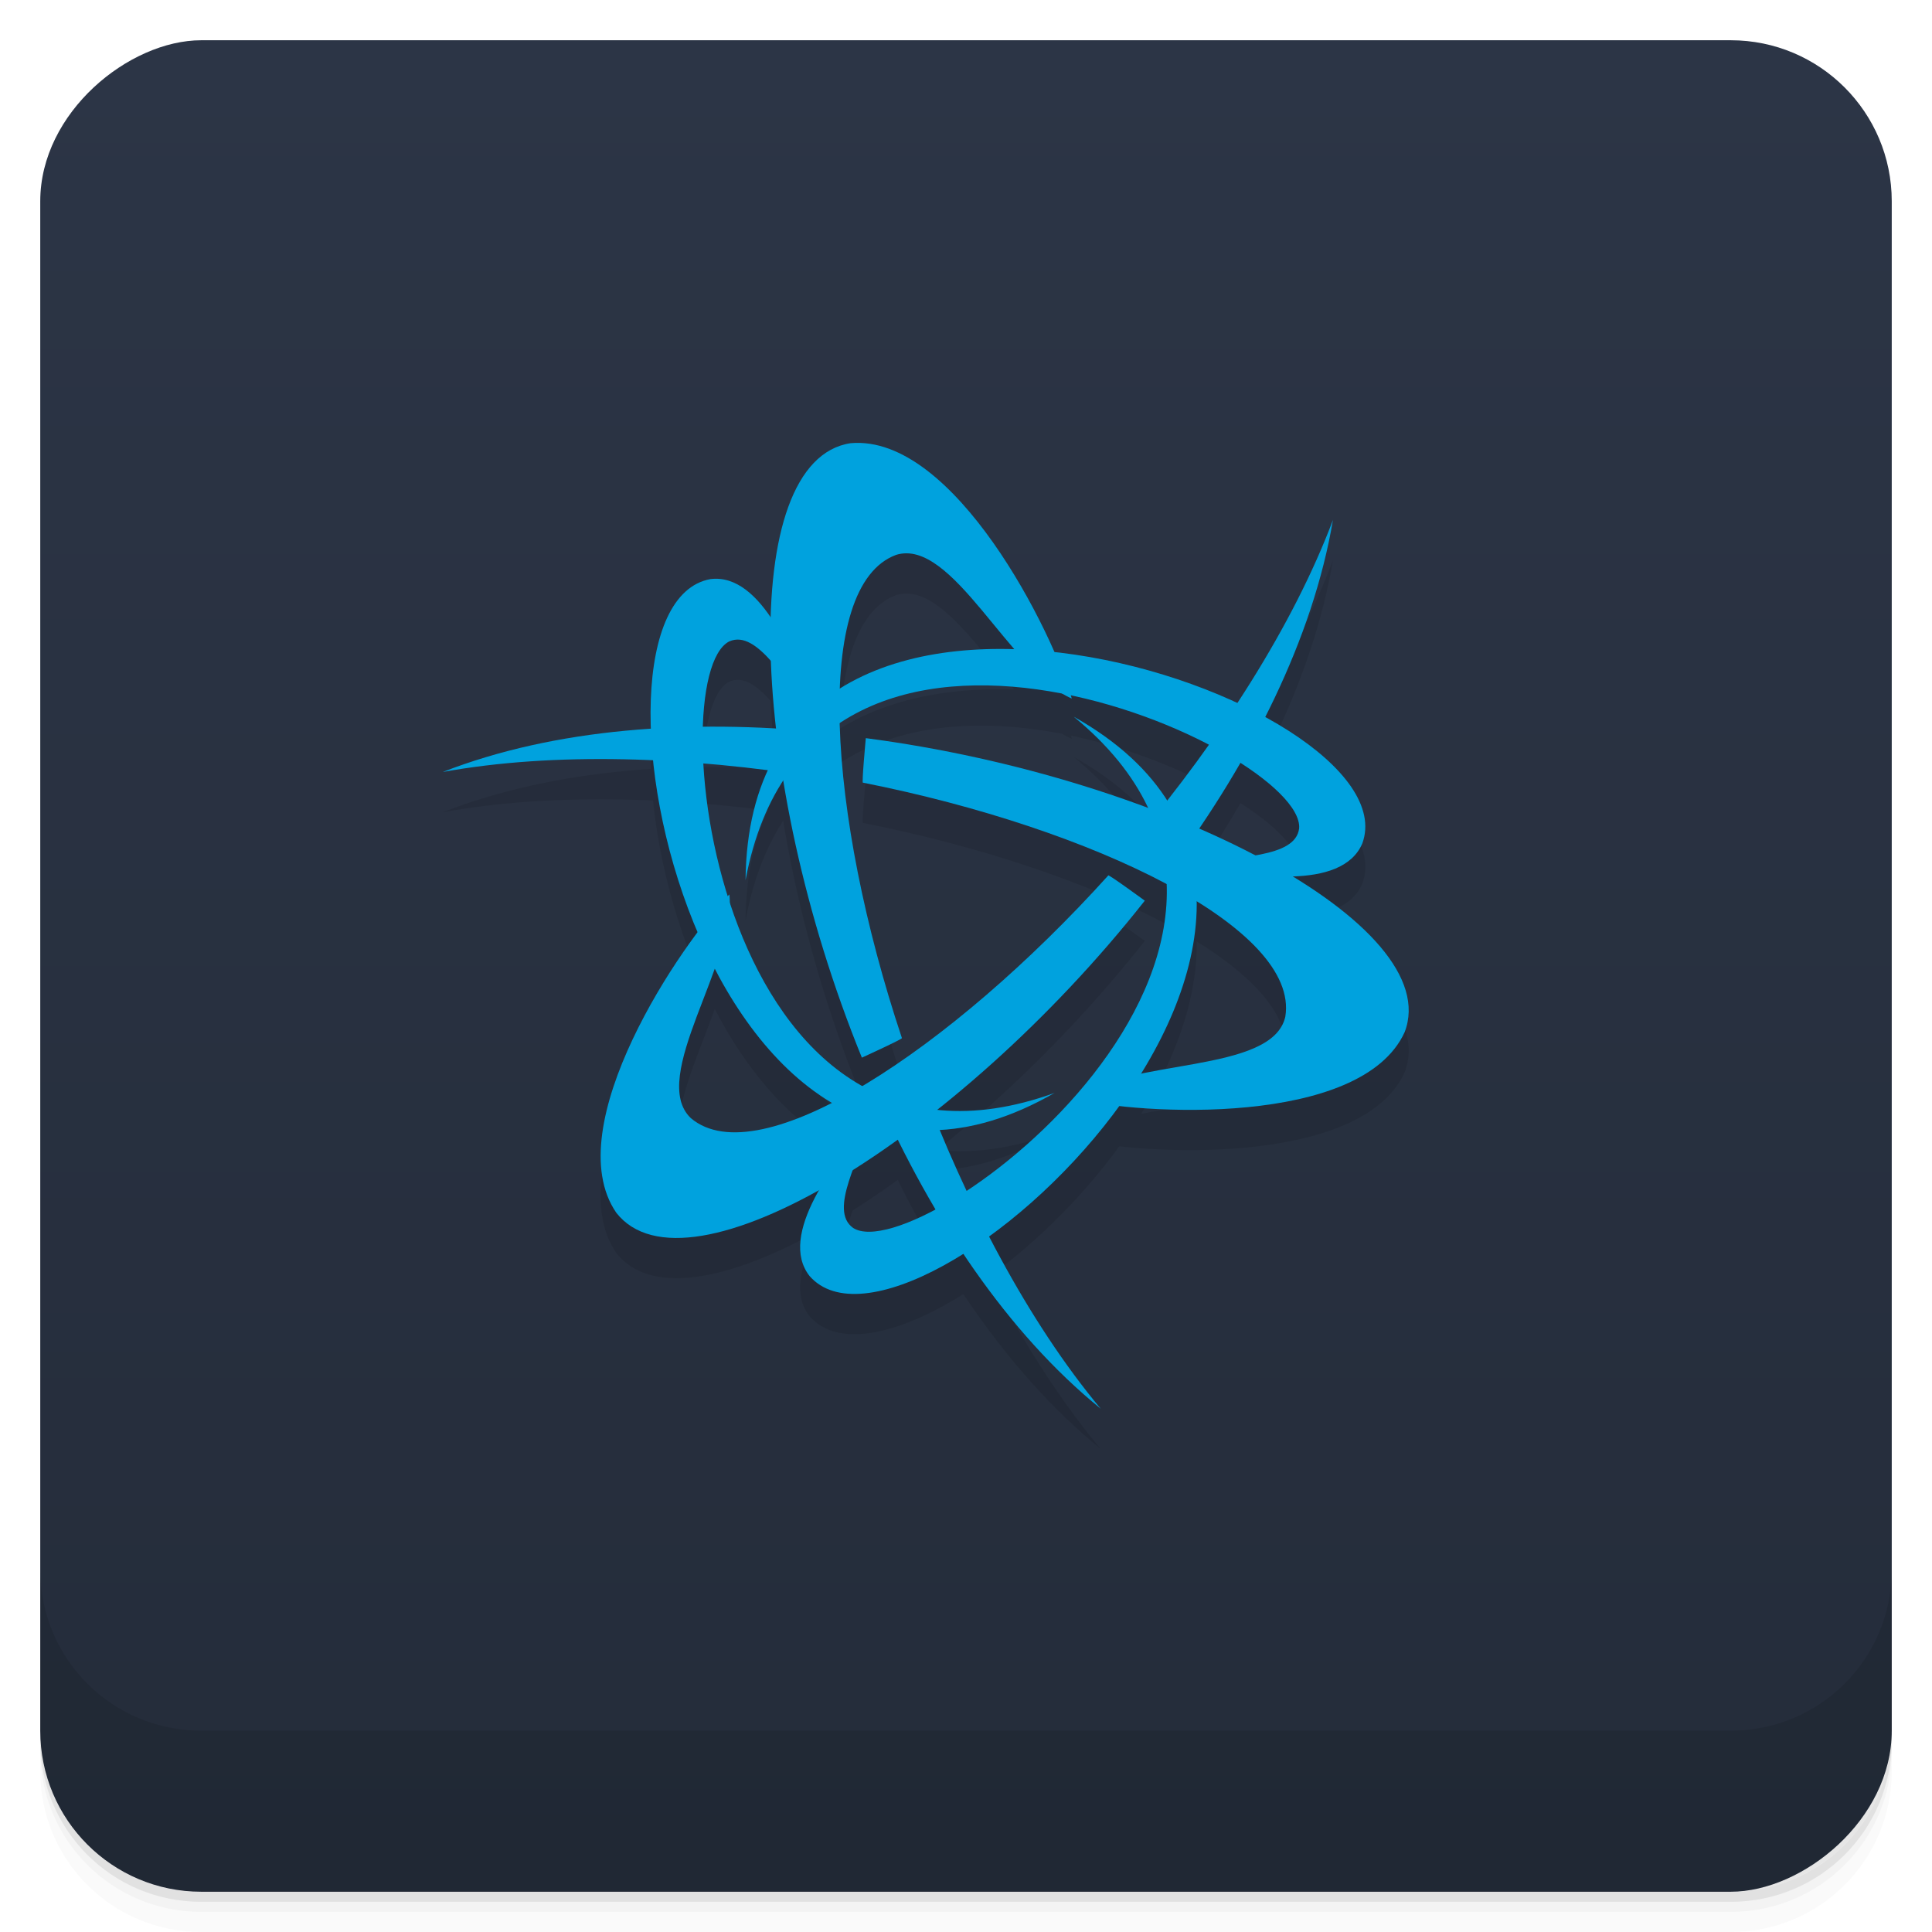 <?xml version="1.0" encoding="UTF-8" standalone="no"?>
<svg
   xmlns:dc="http://purl.org/dc/elements/1.1/"
   xmlns:cc="http://creativecommons.org/ns#"
   xmlns:rdf="http://www.w3.org/1999/02/22-rdf-syntax-ns#"
   xmlns:svg="http://www.w3.org/2000/svg"
   xmlns="http://www.w3.org/2000/svg"
   xmlns:xlink="http://www.w3.org/1999/xlink"
   xmlns:sodipodi="http://sodipodi.sourceforge.net/DTD/sodipodi-0.dtd"
   xmlns:inkscape="http://www.inkscape.org/namespaces/inkscape"
   viewBox="0 0 48 48"
   id="svg2"
   version="1.1"
   inkscape:version="0.48.5 r10040"
   width="100%"
   height="100%"
   sodipodi:docname="56B4_Battle.net Launcher.0.svg">
  <sodipodi:namedview
     pagecolor="#ffffff"
     bordercolor="#666666"
     borderopacity="1"
     objecttolerance="10"
     gridtolerance="10"
     guidetolerance="10"
     inkscape:pageopacity="0"
     inkscape:pageshadow="2"
     inkscape:window-width="1920"
     inkscape:window-height="1052"
     id="namedview93"
     showgrid="false"
     inkscape:zoom="17.073893"
     inkscape:cx="24.234276"
     inkscape:cy="24"
     inkscape:window-x="0"
     inkscape:window-y="28"
     inkscape:window-maximized="1"
     inkscape:current-layer="svg2" />
  <defs
     id="defs4">
    <linearGradient
       id="linearGradient3764"
       x1="1"
       x2="47"
       gradientUnits="userSpaceOnUse"
       gradientTransform="translate(-48,0.002)">
      <stop
         stop-color="#242c3a"
         stop-opacity="1"
         id="stop7" />
      <stop
         offset="1"
         stop-color="#2c3546"
         stop-opacity="1"
         id="stop9" />
    </linearGradient>
    <clipPath
       id="clipPath-765597545">
      <g
         transform="translate(0,-1004.362)"
         id="g12">
        <rect
           rx="4"
           y="1005.36"
           x="1"
           height="46"
           width="46"
           fill="#1890d0"
           id="rect14" />
      </g>
    </clipPath>
    <clipPath
       id="clipPath-779429932">
      <g
         transform="translate(0,-1004.362)"
         id="g17">
        <rect
           rx="4"
           y="1005.36"
           x="1"
           height="46"
           width="46"
           fill="#1890d0"
           id="rect19" />
      </g>
    </clipPath>
    <linearGradient
       inkscape:collect="always"
       xlink:href="#linearGradient3764"
       id="linearGradient3132"
       gradientUnits="userSpaceOnUse"
       gradientTransform="translate(-48,0.002)"
       x1="1"
       x2="47" />
  </defs>
  <g
     id="g21">
    <path
       d="m 1 43 l 0 0.25 c 0 2.216 1.784 4 4 4 l 38 0 c 2.216 0 4 -1.784 4 -4 l 0 -0.25 c 0 2.216 -1.784 4 -4 4 l -38 0 c -2.216 0 -4 -1.784 -4 -4 z m 0 0.5 l 0 0.5 c 0 2.216 1.784 4 4 4 l 38 0 c 2.216 0 4 -1.784 4 -4 l 0 -0.5 c 0 2.216 -1.784 4 -4 4 l -38 0 c -2.216 0 -4 -1.784 -4 -4 z"
       opacity="0.02"
       id="path23" />
    <path
       d="m 1 43.25 l 0 0.25 c 0 2.216 1.784 4 4 4 l 38 0 c 2.216 0 4 -1.784 4 -4 l 0 -0.25 c 0 2.216 -1.784 4 -4 4 l -38 0 c -2.216 0 -4 -1.784 -4 -4 z"
       opacity="0.05"
       id="path25" />
    <path
       d="m 1 43 l 0 0.25 c 0 2.216 1.784 4 4 4 l 38 0 c 2.216 0 4 -1.784 4 -4 l 0 -0.25 c 0 2.216 -1.784 4 -4 4 l -38 0 c -2.216 0 -4 -1.784 -4 -4 z"
       opacity="0.1"
       id="path27" />
  </g>
  <rect
     style="fill:url(#linearGradient3132);fill-opacity:1"
     id="rect31"
     transform="matrix(0,-1,1,0,0,0)"
     rx="4"
     y="1"
     x="-47"
     height="46"
     width="46" />
  <g
     id="g33" />
  <g
     id="g35">
    <g
       clip-path="url(#clipPath-765597545)"
       id="g37">
      <g
         opacity="0.1"
         id="g39">
        <!-- color: #2c3546 -->
        <g
           id="g41">
          <path
             d="m 33.12 13.91 c -0.992 2.637 -2.809 5.449 -4.891 7.93 c 0 0 0.875 0.625 0.879 0.715 c 1.98 -2.68 3.512 -5.684 4.01 -8.645 m 0 0"
             stroke="none"
             fill-rule="nonzero"
             fill-opacity="1"
             fill="#000"
             id="path43" />
          <path
             d="m 27.348 36 c -1.805 -2.16 -3.355 -5.129 -4.488 -8.16 c 0 0 -0.977 0.449 -1.055 0.41 c 1.355 3.043 3.215 5.859 5.543 7.75 m 0 0"
             stroke="none"
             fill-rule="nonzero"
             fill-opacity="1"
             fill="#000"
             id="path45" />
          <path
             d="m 26.68 18.809 c 6.945 5.691 -3.828 13.758 -5.484 12.699 c -0.625 -0.445 0.195 -1.742 0.426 -2.672 c -0.875 1.01 -2.309 2.852 -1.508 3.867 c 2.516 2.875 15.395 -8.938 6.566 -13.895 m 0 0"
             stroke="none"
             fill-rule="nonzero"
             fill-opacity="1"
             fill="#000"
             id="path47" />
          <path
             d="m 26.21 28.15 c -8.441 3.059 -9.844 -10.336 -8.09 -11.215 c 0.703 -0.309 1.395 1.059 2.074 1.73 c -0.414 -1.27 -1.266 -3.445 -2.547 -3.277 c -3.75 0.691 -0.211 17.816 8.559 12.762 m 0 0"
             stroke="none"
             fill-rule="nonzero"
             fill-opacity="1"
             fill="#000"
             id="path49" />
          <path
             d="m 18.523 22.867 c 1.645 -8.836 13.891 -3.25 13.754 -1.289 c -0.09 0.762 -1.617 0.668 -2.543 0.914 c 1.305 0.281 3.609 0.656 4.113 -0.539 c 1.309 -3.586 -15.23 -9.219 -15.324 0.914 m 0 0"
             stroke="none"
             fill-rule="nonzero"
             fill-opacity="1"
             fill="#000"
             id="path51" />
          <path
             d="m 22.406 26.785 c -1.848 -5.539 -2.223 -11.234 -0.141 -12 c 1.402 -0.43 2.82 2.906 4.363 3.57 c -0.449 -1.621 -2.914 -6.574 -5.496 -6.344 c -2.816 0.426 -2.578 8.254 0.281 15.266 c 0 0 1.07 -0.488 0.992 -0.488 m 0 0"
             stroke="none"
             fill-rule="nonzero"
             fill-opacity="1"
             fill="#000"
             id="path53" />
          <path
             d="m 27.535 22.75 c -3.91 4.332 -8.676 7.465 -10.371 6.03 c -1.063 -1.01 1.141 -3.891 0.957 -5.559 c -1.188 1.188 -4.281 5.77 -2.809 7.91 c 1.754 2.242 8.445 -1.813 13.13 -7.754 c 0 0 -0.949 -0.695 -0.91 -0.625 m 0 0"
             stroke="none"
             fill-rule="nonzero"
             fill-opacity="1"
             fill="#000"
             id="path55" />
          <path
             d="m 11 20.18 c 2.77 -0.504 6.113 -0.383 9.305 0.133 c 0 0 0.09 -1.074 0.164 -1.121 c -3.313 -0.328 -6.676 -0.102 -9.469 0.988 m 0 0"
             stroke="none"
             fill-rule="nonzero"
             fill-opacity="1"
             fill="#000"
             id="path57" />
          <path
             d="m 21.441 20.445 c 5.723 1.133 10.855 3.621 10.492 5.816 c -0.324 1.43 -3.922 1.016 -5.258 2.031 c 1.625 0.41 7.145 0.715 8.223 -1.648 c 1.023 -2.656 -5.887 -6.324 -13.387 -7.305 c 0 0 -0.109 1.172 -0.07 1.105 m 0 0"
             stroke="none"
             fill-rule="nonzero"
             fill-opacity="1"
             fill="#000"
             id="path59" />
        </g>
      </g>
    </g>
  </g>
  <g
     id="g61">
    <g
       clip-path="url(#clipPath-779429932)"
       id="g63">
      <g
         transform="translate(0,-1)"
         id="g65">
        <!-- color: #2c3546 -->
        <g
           id="g67">
          <path
             d="m 33.12 13.91 c -0.992 2.637 -2.809 5.449 -4.891 7.93 c 0 0 0.875 0.625 0.879 0.715 c 1.98 -2.68 3.512 -5.684 4.01 -8.645 m 0 0"
             fill="#00a2de"
             stroke="none"
             fill-rule="nonzero"
             fill-opacity="1"
             id="path69" />
          <path
             d="m 27.348 36 c -1.805 -2.16 -3.355 -5.129 -4.488 -8.16 c 0 0 -0.977 0.449 -1.055 0.41 c 1.355 3.043 3.215 5.859 5.543 7.75 m 0 0"
             fill="#00a2de"
             stroke="none"
             fill-rule="nonzero"
             fill-opacity="1"
             id="path71" />
          <path
             d="m 26.68 18.809 c 6.945 5.691 -3.828 13.758 -5.484 12.699 c -0.625 -0.445 0.195 -1.742 0.426 -2.672 c -0.875 1.01 -2.309 2.852 -1.508 3.867 c 2.516 2.875 15.395 -8.938 6.566 -13.895 m 0 0"
             fill="#00a2de"
             stroke="none"
             fill-rule="nonzero"
             fill-opacity="1"
             id="path73" />
          <path
             d="m 26.21 28.15 c -8.441 3.059 -9.844 -10.336 -8.09 -11.215 c 0.703 -0.309 1.395 1.059 2.074 1.73 c -0.414 -1.27 -1.266 -3.445 -2.547 -3.277 c -3.75 0.691 -0.211 17.816 8.559 12.762 m 0 0"
             fill="#00a2de"
             stroke="none"
             fill-rule="nonzero"
             fill-opacity="1"
             id="path75" />
          <path
             d="m 18.523 22.867 c 1.645 -8.836 13.891 -3.25 13.754 -1.289 c -0.09 0.762 -1.617 0.668 -2.543 0.914 c 1.305 0.281 3.609 0.656 4.113 -0.539 c 1.309 -3.586 -15.23 -9.219 -15.324 0.914 m 0 0"
             fill="#00a2de"
             stroke="none"
             fill-rule="nonzero"
             fill-opacity="1"
             id="path77" />
          <path
             d="m 22.406 26.785 c -1.848 -5.539 -2.223 -11.234 -0.141 -12 c 1.402 -0.43 2.82 2.906 4.363 3.57 c -0.449 -1.621 -2.914 -6.574 -5.496 -6.344 c -2.816 0.426 -2.578 8.254 0.281 15.266 c 0 0 1.07 -0.488 0.992 -0.488 m 0 0"
             fill="#00a2de"
             stroke="none"
             fill-rule="nonzero"
             fill-opacity="1"
             id="path79" />
          <path
             d="m 27.535 22.75 c -3.91 4.332 -8.676 7.465 -10.371 6.03 c -1.063 -1.01 1.141 -3.891 0.957 -5.559 c -1.188 1.188 -4.281 5.77 -2.809 7.91 c 1.754 2.242 8.445 -1.813 13.13 -7.754 c 0 0 -0.949 -0.695 -0.91 -0.625 m 0 0"
             fill="#00a2de"
             stroke="none"
             fill-rule="nonzero"
             fill-opacity="1"
             id="path81" />
          <path
             d="m 11 20.18 c 2.77 -0.504 6.113 -0.383 9.305 0.133 c 0 0 0.09 -1.074 0.164 -1.121 c -3.313 -0.328 -6.676 -0.102 -9.469 0.988 m 0 0"
             fill="#00a2de"
             stroke="none"
             fill-rule="nonzero"
             fill-opacity="1"
             id="path83" />
          <path
             d="m 21.441 20.445 c 5.723 1.133 10.855 3.621 10.492 5.816 c -0.324 1.43 -3.922 1.016 -5.258 2.031 c 1.625 0.41 7.145 0.715 8.223 -1.648 c 1.023 -2.656 -5.887 -6.324 -13.387 -7.305 c 0 0 -0.109 1.172 -0.07 1.105 m 0 0"
             fill="#00a2de"
             stroke="none"
             fill-rule="nonzero"
             fill-opacity="1"
             id="path85" />
        </g>
      </g>
    </g>
  </g>
  <g
     id="g87">
    <g
       transform="translate(0,-1004.362)"
       id="g89">
      <path
         d="m 1 1043.36 0 4 c 0 2.216 1.784 4 4 4 l 38 0 c 2.216 0 4 -1.784 4 -4 l 0 -4 c 0 2.216 -1.784 4 -4 4 l -38 0 c -2.216 0 -4 -1.784 -4 -4 z"
         opacity="0.1"
         id="path91" />
    </g>
  </g>
</svg>
